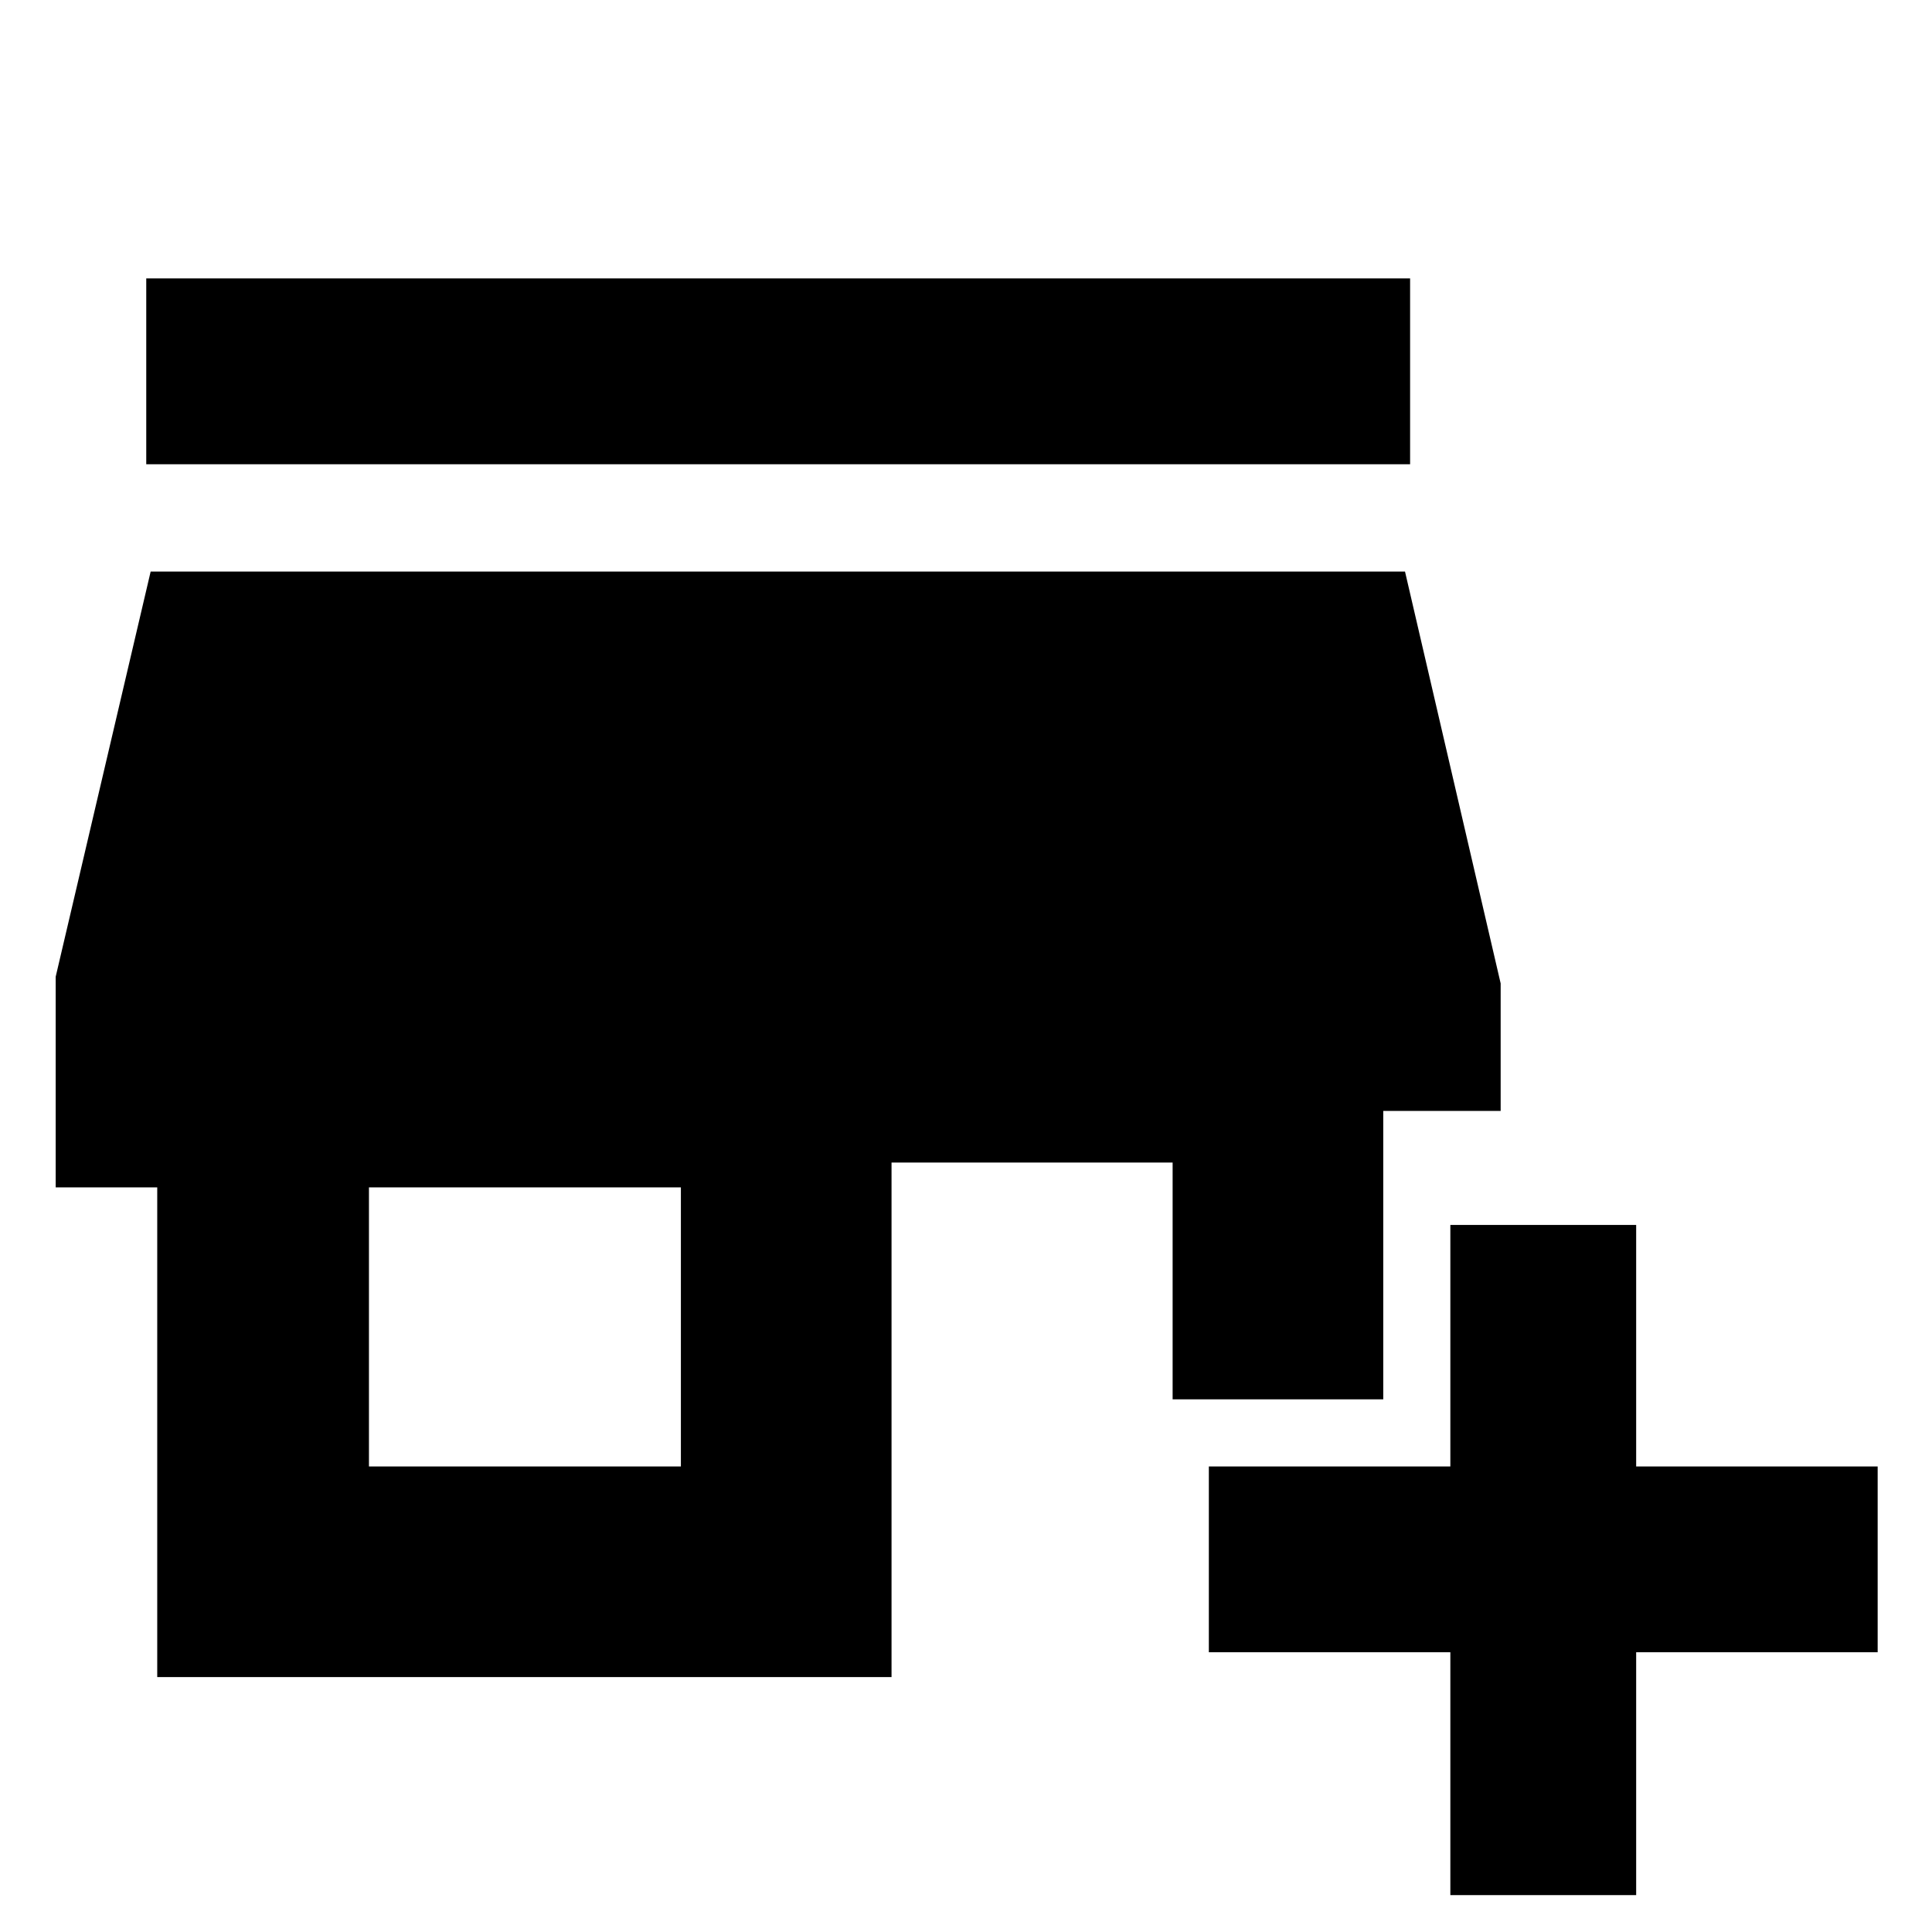 <svg xmlns="http://www.w3.org/2000/svg" height="40" viewBox="0 -960 960 960" width="40"><path d="M720.67-18.33V-139h-120v-92.33h120v-120H813v120h120V-139H813v120.67h-92.33ZM78.13-126.67V-370H27.67v-104.67L74.86-676h623.28l47.53 204.67V-408h-58.34v143.33H582.67v-117.66H443v255.66H78.13Zm105.2-104.66h155V-370h-155v138.67Zm-110.66-498v-92.34h628v92.34h-628Z"/></svg>